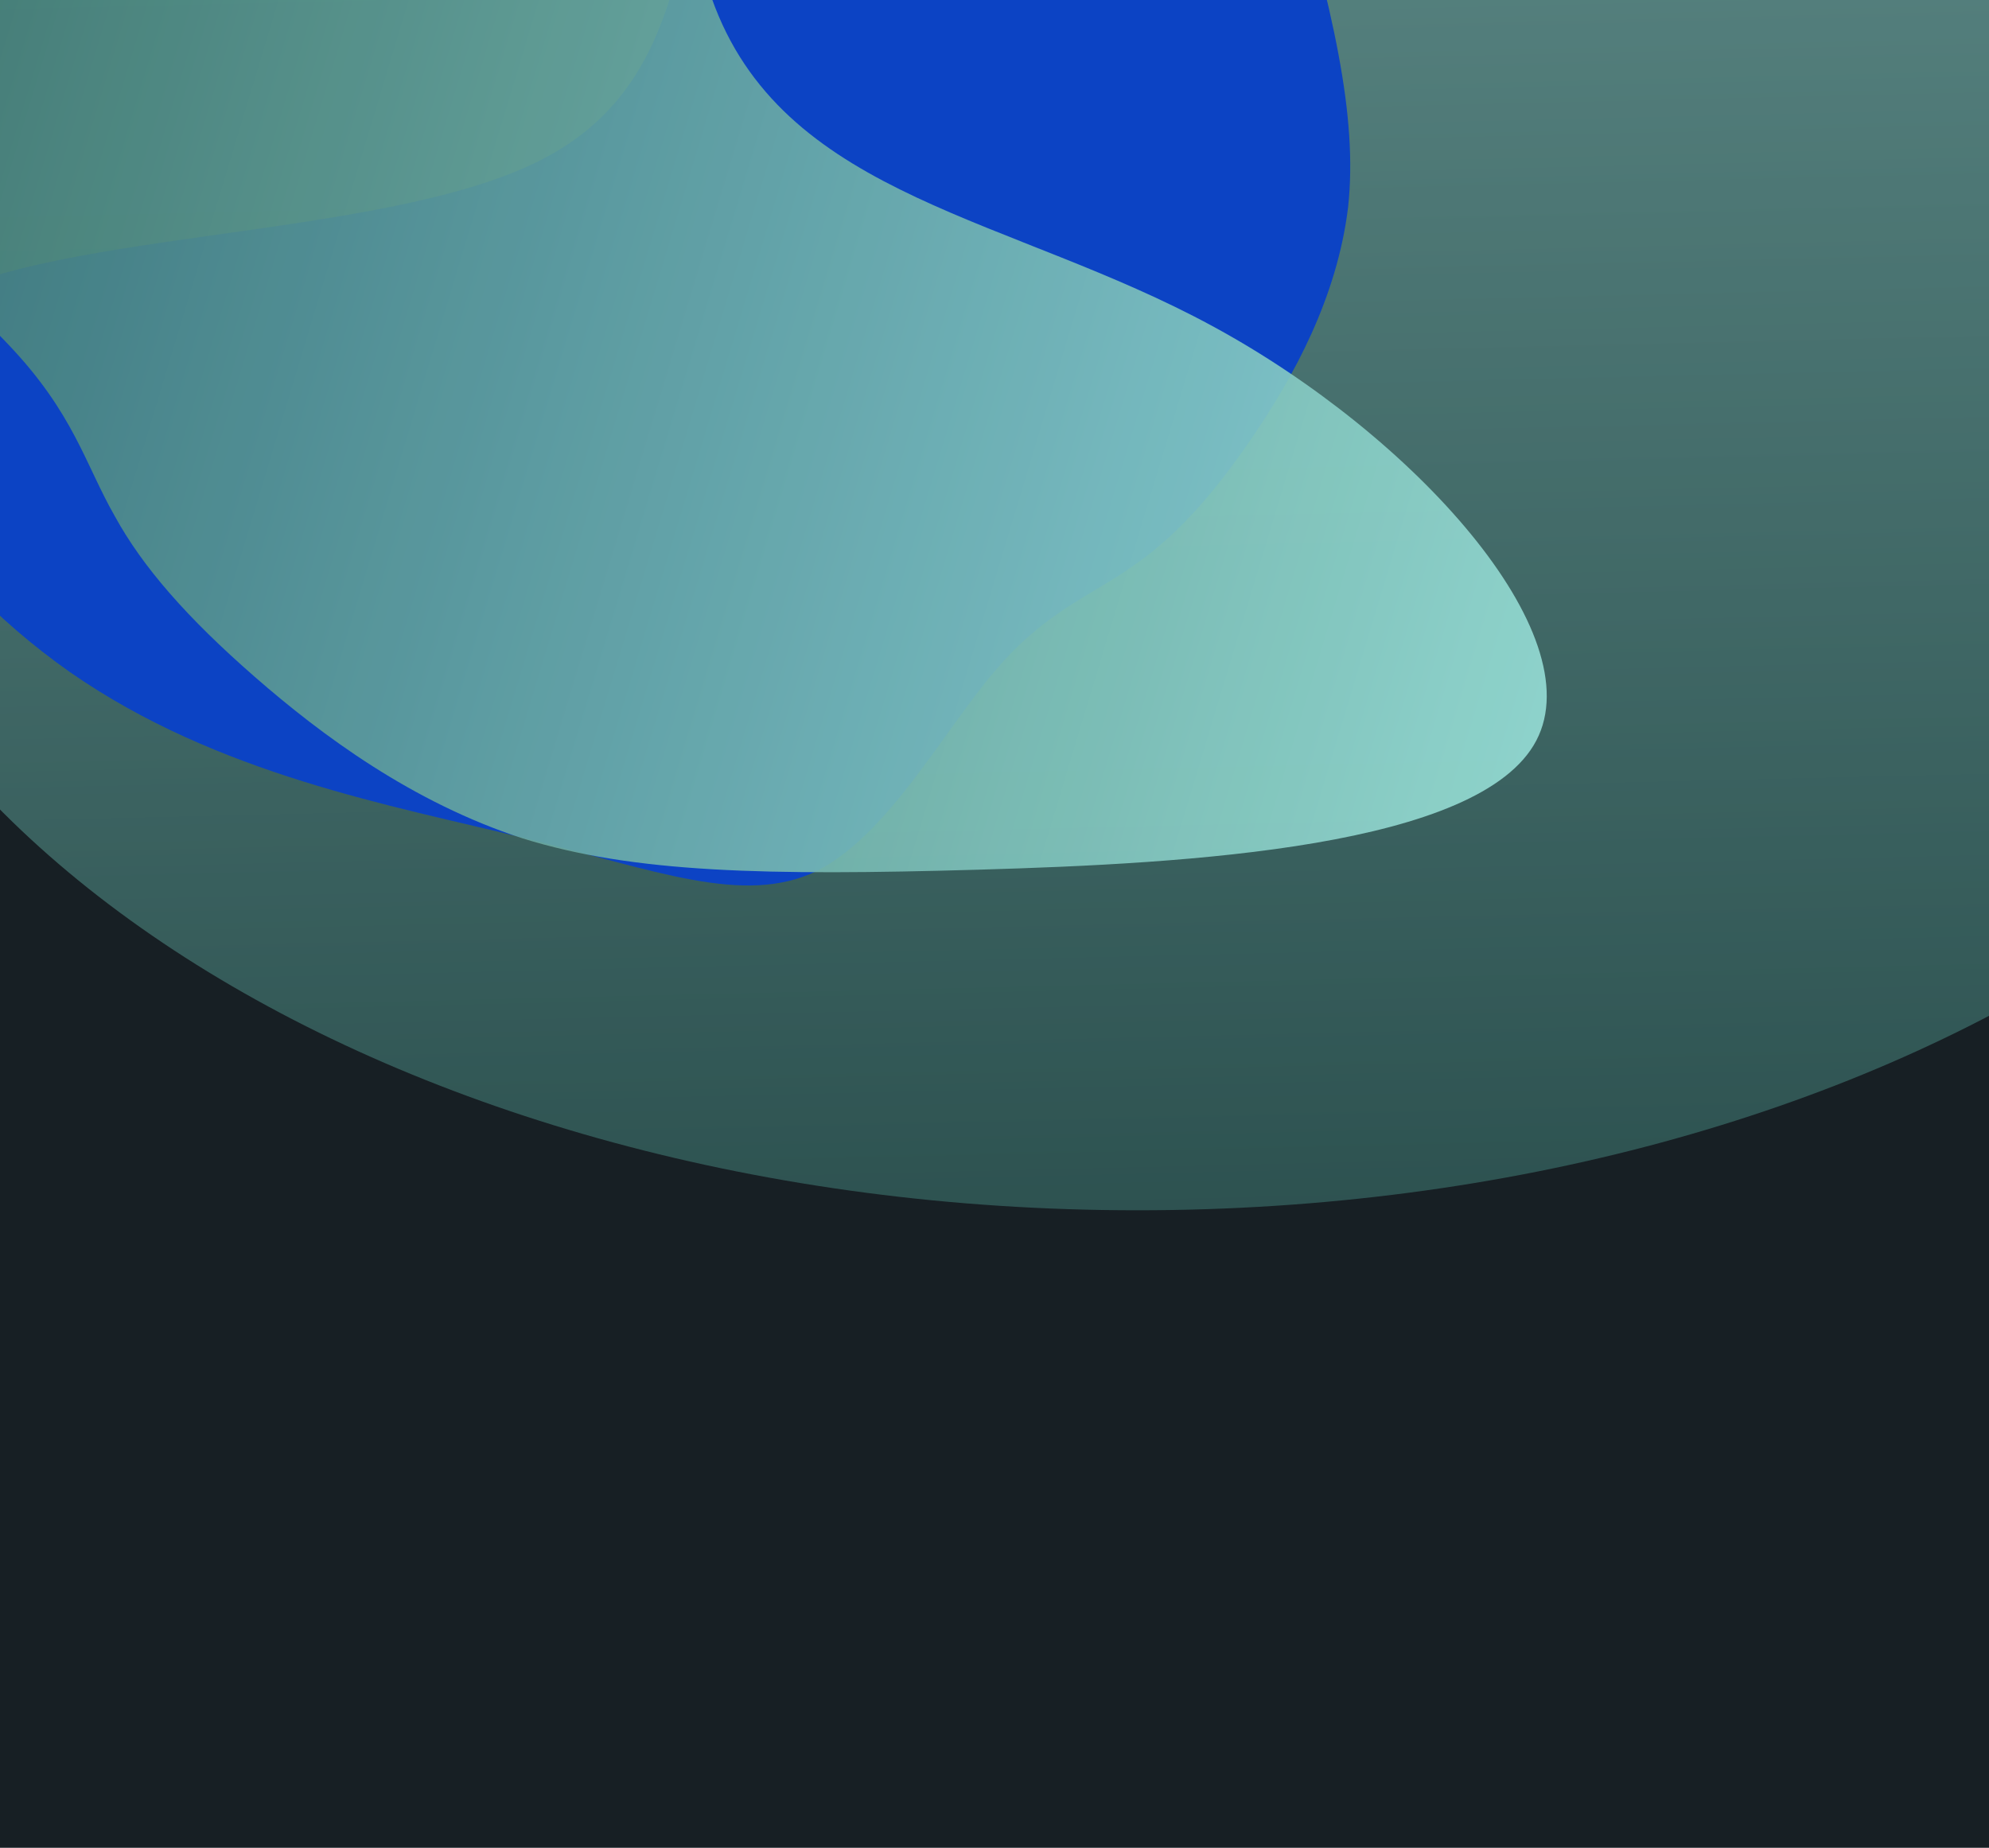 <svg width="409" height="380" viewBox="0 0 409 380" fill="none" xmlns="http://www.w3.org/2000/svg">
<rect width="409" height="380" fill="#171F24"/>
<g clip-path="url(#clip0_2001_1399)">
<rect width="409" height="309" fill="#171F24"/>
<g opacity="0.6" filter="url(#filter0_f_2001_1399)">
<path d="M-42.999 71.47C-42.999 169.459 80.963 248.895 233.879 248.895C386.794 248.895 510.757 169.459 510.757 71.47C510.757 -26.519 386.794 -105.955 233.879 -105.955C80.963 -105.955 -42.999 -26.519 -42.999 71.47Z" fill="url(#paint0_linear_2001_1399)"/>
</g>
<g filter="url(#filter1_f_2001_1399)">
<path d="M232.742 116.561C224.148 122.646 214.866 125.783 204.469 138.132C194.113 150.203 182.6 171.762 167.839 179.184C152.842 186.286 134.916 179.014 107.811 172.337C80.706 165.66 44.741 159.342 14.429 138.25C-16.118 116.837 -41.011 80.65 -17.469 64.045C5.837 47.12 77.857 49.82 111.091 32.982C144.326 16.144 138.776 -20.231 151.205 -55.296C163.676 -90.638 194.084 -124.393 216.705 -118.113C239.326 -111.833 254.437 -65.477 264.339 -31.567C274.24 2.343 279.21 23.848 277.214 42.59C274.941 61.29 265.938 77.546 257.526 89.912C249.114 102.277 241.293 110.754 232.742 116.561Z" fill="#0C43C4"/>
</g>
<g style="mix-blend-mode:color-dodge" opacity="0.9" filter="url(#filter2_f_2001_1399)">
<path d="M23.605 106.145C17.529 95.538 15.204 85.003 1.698 70.834C-11.472 56.783 -36.16 38.98 -42.858 21.574C-49.121 4.007 -37.157 -12.764 -24.396 -39.282C-11.634 -65.801 2.161 -101.668 33.249 -127.67C64.771 -153.832 113.585 -170.129 130.153 -141.091C147.154 -112.214 131.81 -37.722 147.047 1.501C162.285 40.724 208.104 44.678 249.308 67.059C290.847 89.558 327.434 130.364 315.91 152.306C304.387 174.247 244.655 177.602 201.153 178.853C157.651 180.104 130.28 179.528 107.482 172.42C84.782 165.033 66.221 151.273 52.362 139.173C38.503 127.072 29.346 116.632 23.605 106.145Z" fill="url(#paint1_linear_2001_1399)"/>
</g>
</g>
<defs>
<filter id="filter0_f_2001_1399" x="-102.999" y="-165.955" width="673.756" height="474.85" filterUnits="userSpaceOnUse" color-interpolation-filters="sRGB">
<feFlood flood-opacity="0" result="BackgroundImageFix"/>
<feBlend mode="normal" in="SourceGraphic" in2="BackgroundImageFix" result="shape"/>
<feGaussianBlur stdDeviation="30" result="effect1_foregroundBlur_2001_1399"/>
</filter>
<filter id="filter1_f_2001_1399" x="-86.793" y="-178.871" width="424.442" height="420.973" filterUnits="userSpaceOnUse" color-interpolation-filters="sRGB">
<feFlood flood-opacity="0" result="BackgroundImageFix"/>
<feBlend mode="normal" in="SourceGraphic" in2="BackgroundImageFix" result="shape"/>
<feGaussianBlur stdDeviation="30" result="effect1_foregroundBlur_2001_1399"/>
</filter>
<filter id="filter2_f_2001_1399" x="-104.574" y="-216.504" width="482.635" height="455.879" filterUnits="userSpaceOnUse" color-interpolation-filters="sRGB">
<feFlood flood-opacity="0" result="BackgroundImageFix"/>
<feBlend mode="normal" in="SourceGraphic" in2="BackgroundImageFix" result="shape"/>
<feGaussianBlur stdDeviation="30" result="effect1_foregroundBlur_2001_1399"/>
</filter>
<linearGradient id="paint0_linear_2001_1399" x1="-26.33" y1="-105.955" x2="-17.645" y2="261.007" gradientUnits="userSpaceOnUse">
<stop stop-color="#99E1D9"/>
<stop offset="1" stop-color="#3B736D"/>
</linearGradient>
<linearGradient id="paint1_linear_2001_1399" x1="386.89" y1="-48.189" x2="1.871" y2="-164.389" gradientUnits="userSpaceOnUse">
<stop stop-color="#99E1D9"/>
<stop offset="1" stop-color="#3B736D"/>
</linearGradient>
<clipPath id="clip0_2001_1399">
<rect width="409" height="309" fill="white"/>
</clipPath>
</defs>
</svg>
